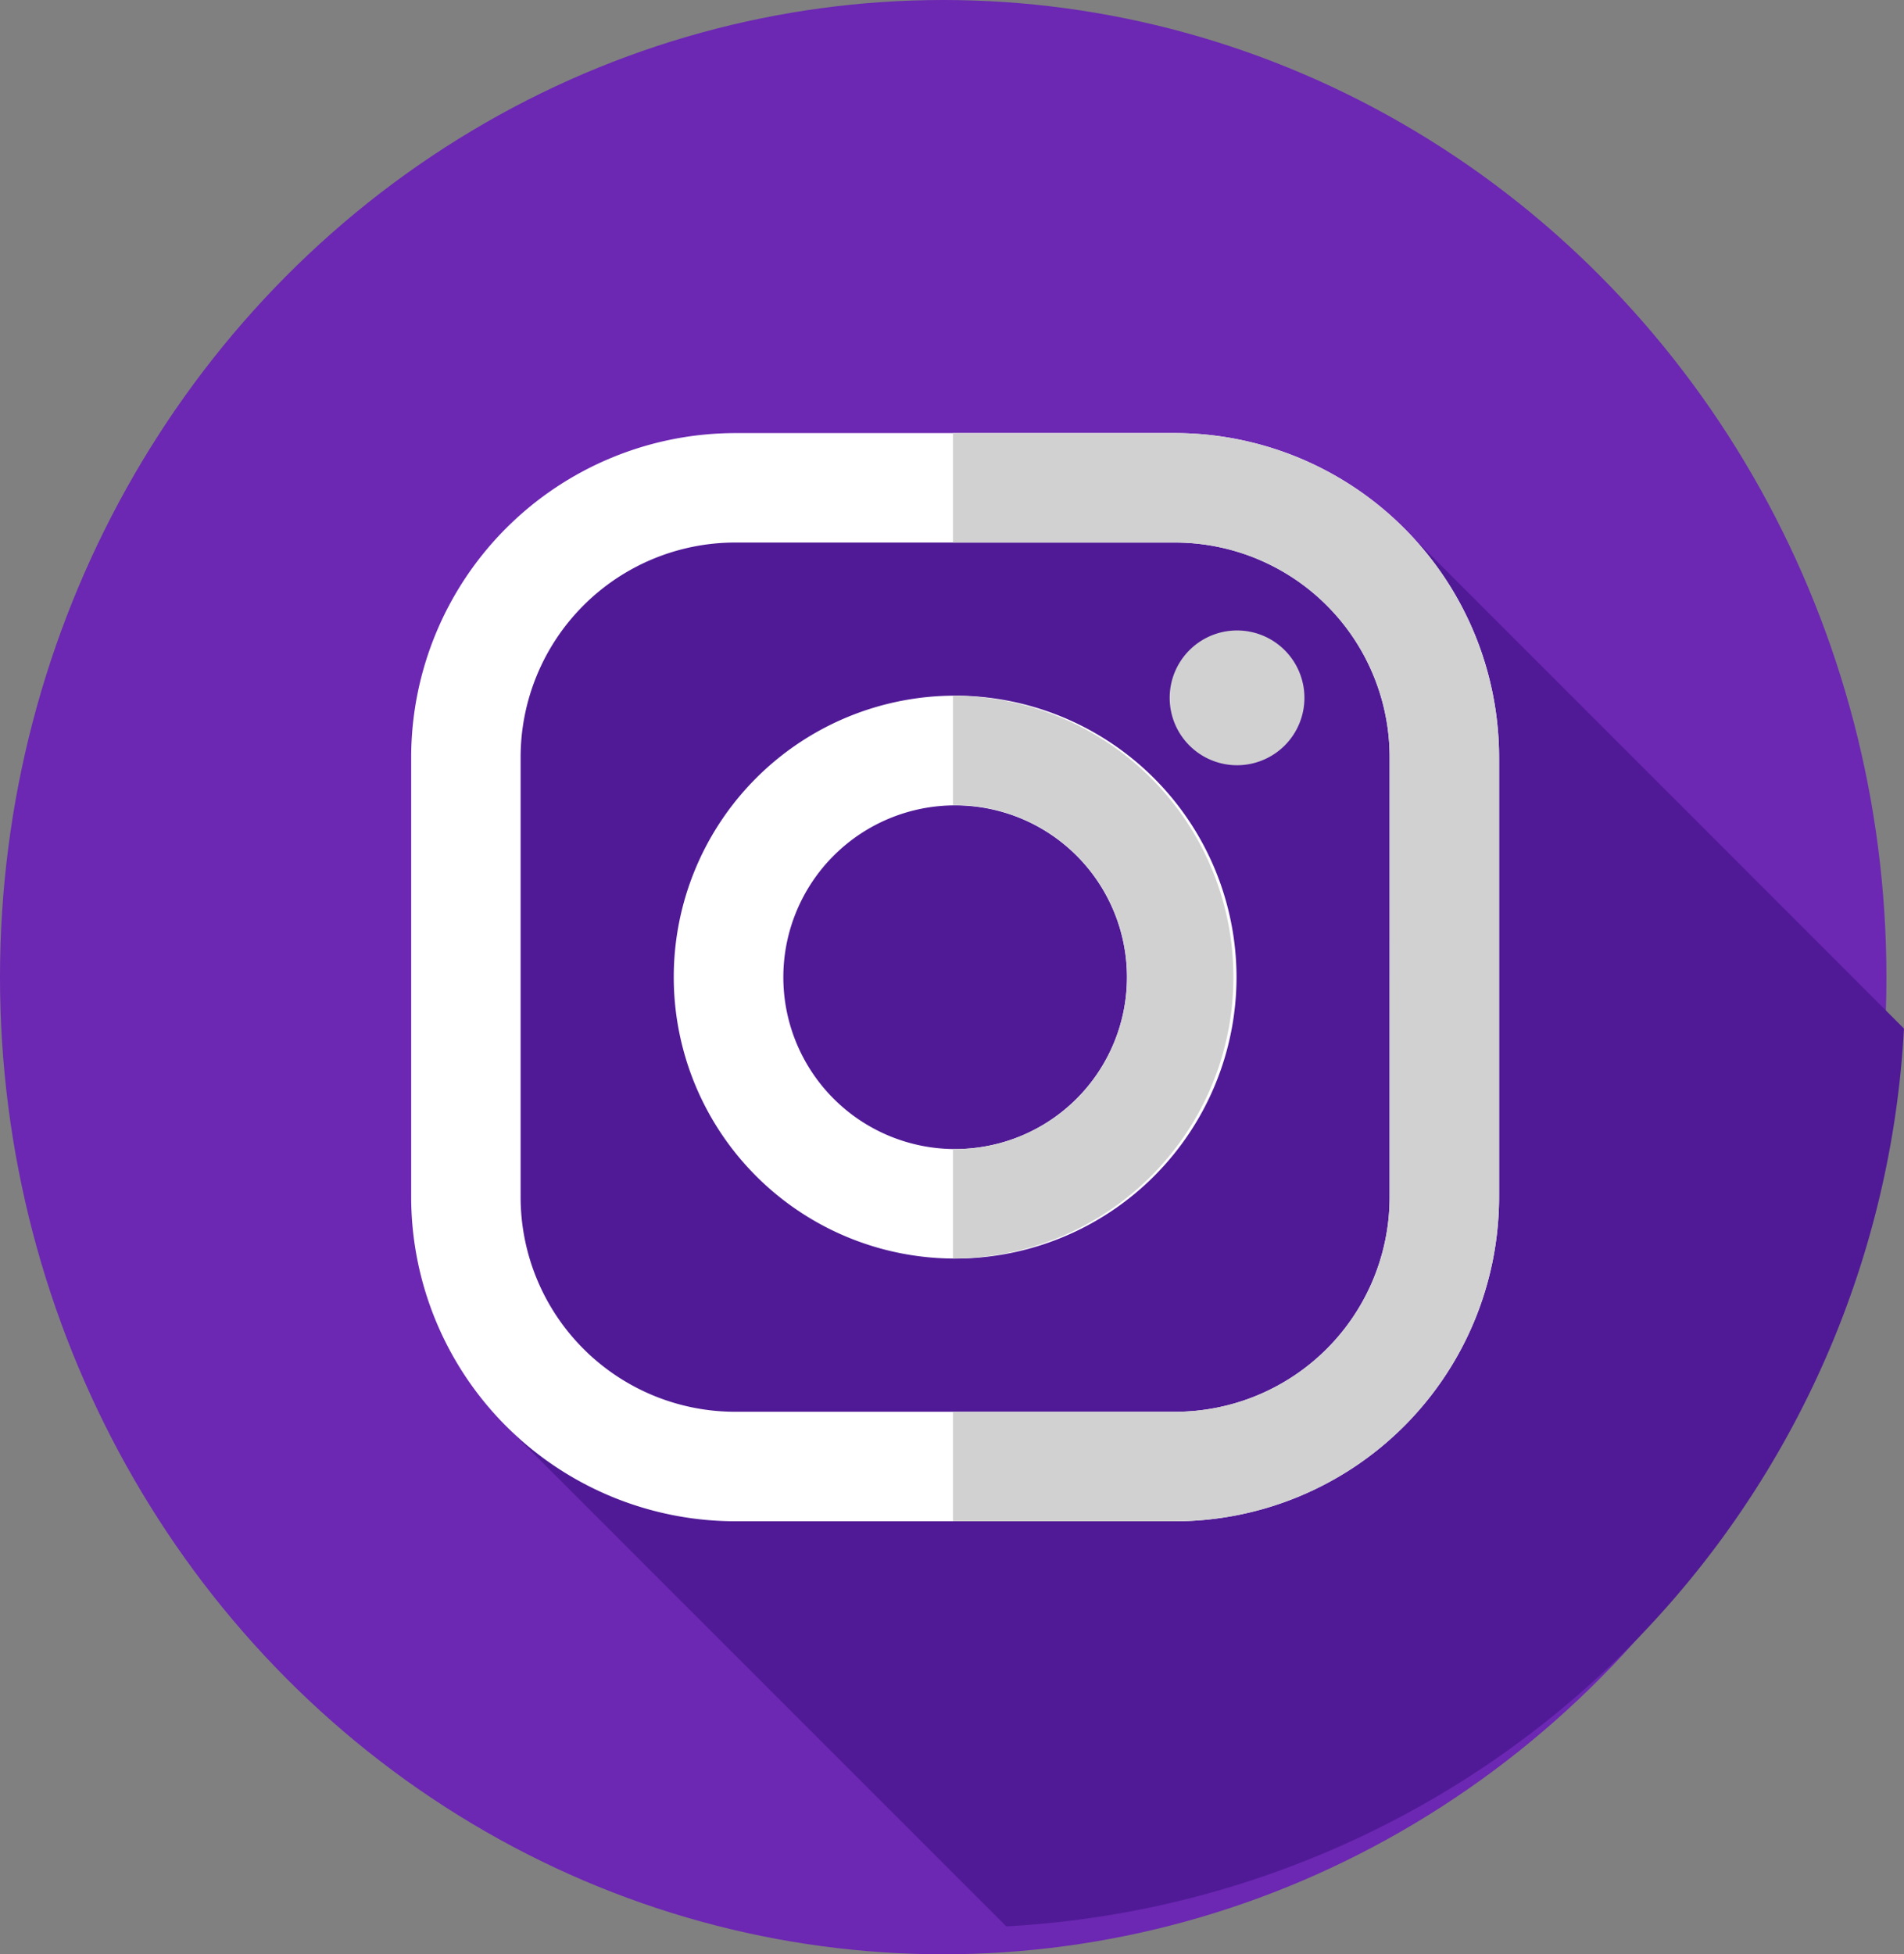 <svg xmlns="http://www.w3.org/2000/svg" width="56.522" height="58" viewBox="0 0 56.522 58">
  <rect x="0" y="0" width="56.522" height="58" fill="#808080" stroke="none"/>
  <g id="instagram" transform="translate(0.08 0.456)">
    <ellipse id="Ellipse_2" data-name="Ellipse 2" cx="28" cy="29" rx="28" ry="29" transform="translate(-0.08 -0.456)" fill="#6c27b3"/>
    <path id="Path_19" data-name="Path 19" d="M150.114,126.22a47.491,47.491,0,0,1-10.422.075c-4.939-.38-12.158-2.66-14.818,1.9-4.273,7.3-2.165,16.644-1.17,24.913l14.848,14.845A28.212,28.212,0,0,0,165.2,141.308Z" transform="translate(-108.759 -111.238)" fill="#501a96"/>
    <g id="Group_134" data-name="Group 134" transform="translate(12.126 12.397)">
      <path id="Path_20" data-name="Path 20" d="M132.142,109.468H119.089a9.632,9.632,0,0,0-9.621,9.621v13.054a9.632,9.632,0,0,0,9.621,9.621h13.054a9.632,9.632,0,0,0,9.621-9.621V119.089a9.632,9.632,0,0,0-9.621-9.621Zm6.372,22.674a6.372,6.372,0,0,1-6.372,6.372H119.089a6.372,6.372,0,0,1-6.372-6.372V119.089a6.372,6.372,0,0,1,6.372-6.372h13.054a6.372,6.372,0,0,1,6.372,6.372Z" transform="translate(-109.468 -109.468)" fill="#fff"/>
      <path id="Path_21" data-name="Path 21" d="M188.555,180.2a8.353,8.353,0,1,0,8.353,8.353,8.362,8.362,0,0,0-8.353-8.353Zm0,13.456a5.1,5.1,0,1,1,5.1-5.1,5.1,5.1,0,0,1-5.1,5.1Z" transform="translate(-172.407 -172.407)" fill="#fff"/>
    </g>
    <g id="Group_135" data-name="Group 135" transform="translate(28.21 12.397)">
      <path id="Path_22" data-name="Path 22" d="M317.78,164.613a2,2,0,1,1-2-2,2,2,0,0,1,2,2Z" transform="translate(-307.347 -156.755)" fill="#d1d1d1"/>
      <path id="Path_23" data-name="Path 23" d="M262.016,109.468h-6.59v3.249h6.59a6.372,6.372,0,0,1,6.372,6.372v13.054a6.372,6.372,0,0,1-6.372,6.372h-6.59v3.249h6.59a9.632,9.632,0,0,0,9.621-9.621V119.089A9.632,9.632,0,0,0,262.016,109.468Z" transform="translate(-255.426 -109.468)" fill="#d1d1d1"/>
      <path id="Path_24" data-name="Path 24" d="M255.489,180.2l-.063,0v3.249l.063,0a5.1,5.1,0,0,1,0,10.208l-.063,0v3.249l.063,0a8.353,8.353,0,0,0,0-16.705Z" transform="translate(-255.426 -172.407)" fill="#d1d1d1"/>
    </g>
  </g>
</svg>

